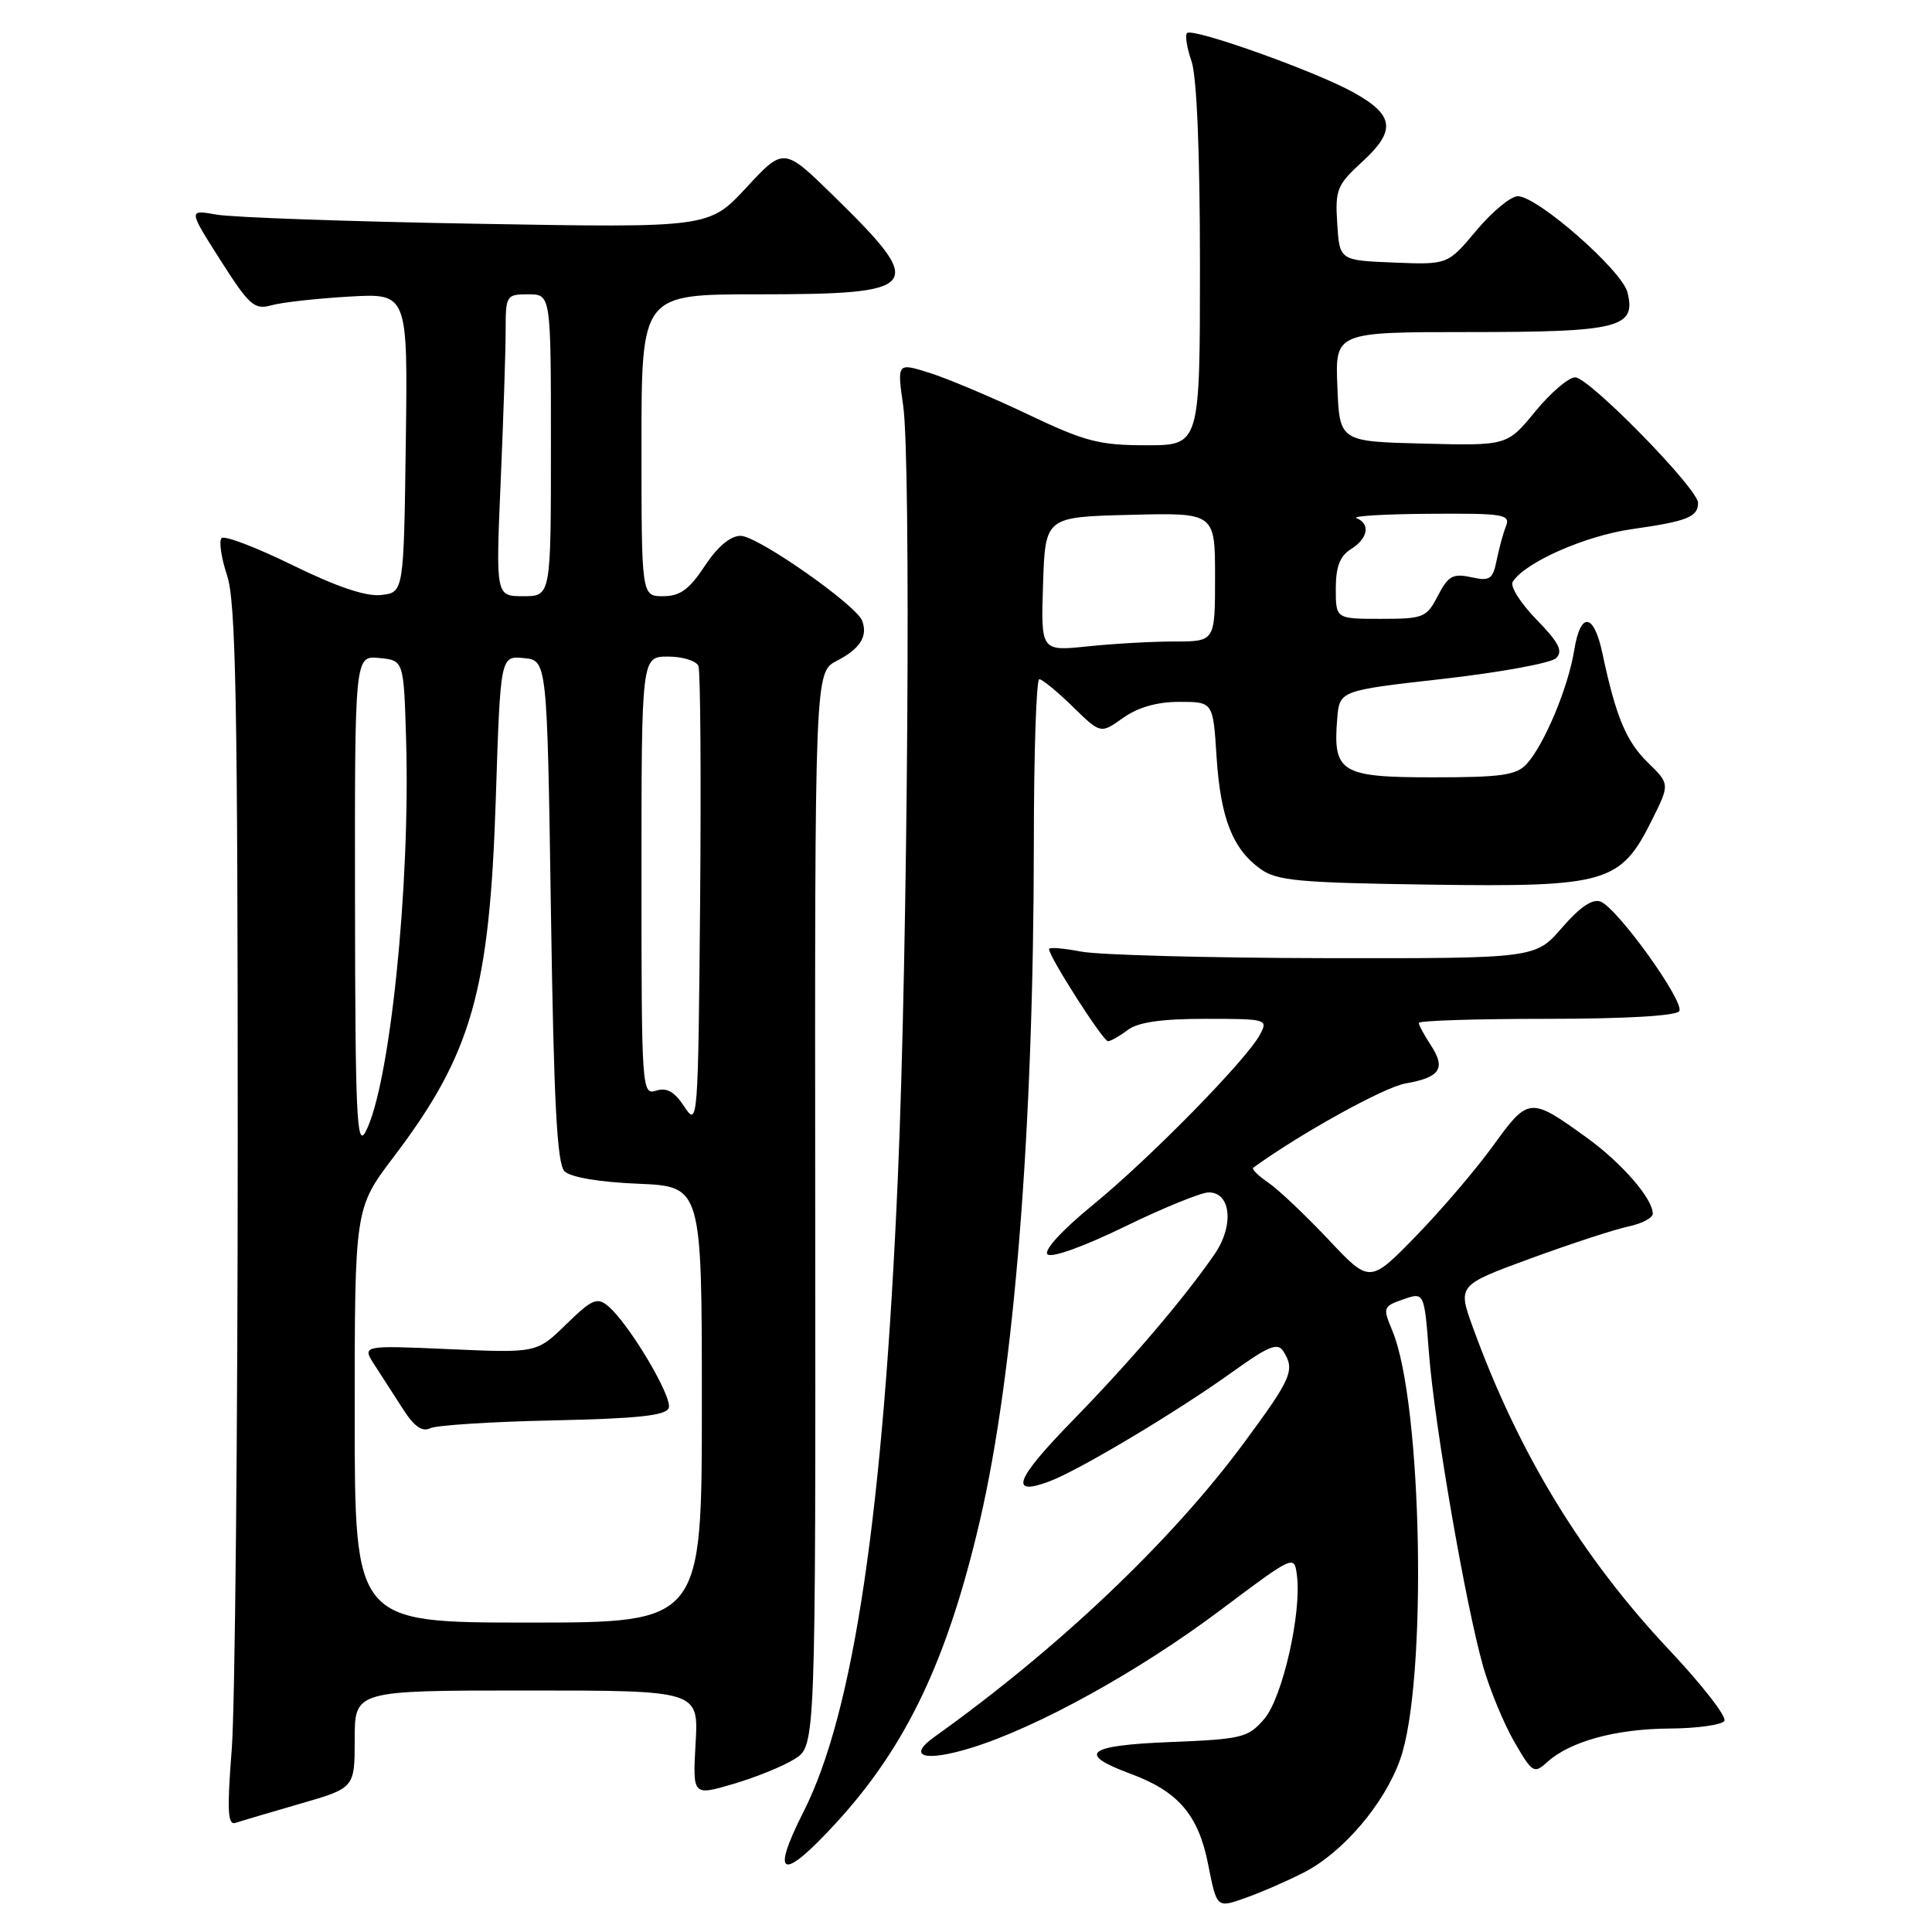 <?xml version="1.0" encoding="UTF-8" standalone="no"?>
<!DOCTYPE svg PUBLIC "-//W3C//DTD SVG 1.1//EN" "http://www.w3.org/Graphics/SVG/1.1/DTD/svg11.dtd" >
<svg xmlns="http://www.w3.org/2000/svg" xmlns:xlink="http://www.w3.org/1999/xlink" version="1.1" viewBox="0 0 256 256">
 <g >
 <path fill="currentColor"
d=" M 172.74 248.13 C 177.94 245.48 183.44 239.03 185.53 233.13 C 189.16 222.92 188.48 185.86 184.49 176.32 C 183.21 173.25 183.26 173.11 185.94 172.17 C 188.72 171.20 188.72 171.20 189.35 179.35 C 190.08 188.86 194.24 212.84 196.55 220.91 C 197.44 223.98 199.29 228.45 200.67 230.83 C 203.05 234.94 203.27 235.07 205.02 233.48 C 208.04 230.75 214.07 229.09 221.19 229.04 C 224.87 229.02 228.16 228.56 228.49 228.02 C 228.82 227.48 225.56 223.28 221.25 218.70 C 209.64 206.38 201.22 192.56 195.17 175.90 C 193.14 170.30 193.14 170.30 202.82 166.75 C 208.14 164.80 213.96 162.90 215.75 162.52 C 217.54 162.15 219.00 161.38 219.00 160.82 C 219.00 158.82 214.89 154.09 210.23 150.73 C 202.74 145.32 202.54 145.34 197.87 151.78 C 195.60 154.93 190.98 160.33 187.62 163.79 C 181.50 170.07 181.50 170.07 176.00 164.22 C 172.97 161.01 169.40 157.62 168.06 156.71 C 166.72 155.79 165.82 154.90 166.06 154.73 C 172.28 150.21 183.40 144.06 186.21 143.57 C 190.83 142.77 191.62 141.59 189.59 138.49 C 188.71 137.16 188.00 135.83 188.00 135.54 C 188.00 135.24 195.62 135.00 204.94 135.00 C 215.33 135.00 222.12 134.61 222.51 133.98 C 223.26 132.77 214.35 120.35 212.09 119.47 C 211.02 119.05 209.35 120.18 206.97 122.93 C 203.45 127.00 203.45 127.00 175.47 126.96 C 160.09 126.93 145.59 126.54 143.25 126.09 C 140.91 125.64 139.00 125.49 139.00 125.75 C 139.00 126.78 146.18 138.00 146.82 137.97 C 147.20 137.95 148.37 137.28 149.44 136.47 C 150.79 135.45 153.94 135.00 159.73 135.00 C 167.86 135.00 168.04 135.05 166.96 137.08 C 165.17 140.43 152.41 153.44 144.87 159.61 C 140.79 162.94 138.27 165.67 138.80 166.20 C 139.32 166.72 143.56 165.20 149.02 162.54 C 154.15 160.04 159.17 158.00 160.16 158.00 C 163.13 158.00 163.54 162.42 160.92 166.21 C 156.86 172.10 149.82 180.34 142.14 188.22 C 134.51 196.04 133.64 198.33 139.08 196.28 C 143.05 194.78 156.05 187.01 163.32 181.78 C 168.08 178.36 169.30 177.86 170.05 179.05 C 171.63 181.54 171.17 182.60 164.85 191.16 C 155.26 204.16 140.27 218.40 123.81 230.15 C 120.10 232.80 122.55 233.50 128.76 231.58 C 137.52 228.86 150.93 221.45 161.74 213.33 C 171.50 206.01 171.50 206.01 171.85 208.75 C 172.49 213.73 169.93 224.97 167.52 227.77 C 165.39 230.25 164.59 230.45 155.08 230.83 C 144.00 231.27 142.61 232.37 149.77 235.02 C 156.13 237.37 158.80 240.48 160.09 247.07 C 161.23 252.83 161.23 252.83 164.96 251.51 C 167.01 250.79 170.51 249.27 172.74 248.13 Z  M 110.90 241.42 C 120.15 231.30 125.56 219.89 129.84 201.50 C 134.40 181.84 136.96 149.75 136.99 111.75 C 136.99 99.79 137.32 90.00 137.71 90.00 C 138.10 90.00 140.09 91.63 142.13 93.62 C 145.84 97.25 145.84 97.25 148.82 95.12 C 150.80 93.72 153.32 93.00 156.27 93.00 C 160.74 93.00 160.74 93.00 161.20 100.27 C 161.73 108.40 163.31 112.46 167.00 115.13 C 169.18 116.71 172.07 116.97 189.50 117.22 C 212.91 117.55 214.73 117.02 218.88 108.68 C 221.27 103.89 221.27 103.89 218.31 101.00 C 215.47 98.22 214.11 94.96 212.33 86.58 C 211.19 81.19 209.42 81.00 208.59 86.17 C 207.80 91.07 204.65 98.62 202.31 101.21 C 200.94 102.72 198.99 103.00 189.88 103.00 C 177.65 103.00 176.60 102.36 177.19 95.21 C 177.50 91.50 177.50 91.50 191.25 89.95 C 198.82 89.09 205.54 87.86 206.20 87.20 C 207.14 86.26 206.55 85.13 203.59 82.09 C 201.49 79.94 200.07 77.70 200.44 77.10 C 202.03 74.53 210.04 70.99 216.26 70.11 C 223.58 69.07 225.00 68.50 225.00 66.63 C 225.00 64.76 210.55 50.00 208.72 50.00 C 207.85 50.00 205.46 52.04 203.42 54.53 C 199.71 59.06 199.71 59.06 188.60 58.78 C 177.50 58.50 177.50 58.50 177.21 51.25 C 176.91 44.00 176.91 44.00 194.77 44.00 C 214.53 44.00 216.82 43.42 215.65 38.74 C 214.92 35.83 203.72 26.00 201.12 26.00 C 200.19 26.00 197.72 28.04 195.63 30.54 C 191.83 35.08 191.83 35.08 184.67 34.79 C 177.50 34.50 177.50 34.50 177.19 29.63 C 176.90 25.12 177.16 24.50 180.52 21.42 C 185.04 17.27 184.76 15.23 179.24 12.19 C 174.16 9.39 158.02 3.64 157.29 4.38 C 157.00 4.66 157.27 6.34 157.88 8.10 C 158.58 10.11 159.00 20.18 159.00 35.15 C 159.00 59.00 159.00 59.00 151.90 59.00 C 145.64 59.00 143.76 58.51 136.15 54.88 C 131.39 52.62 125.56 50.16 123.18 49.41 C 118.86 48.05 118.86 48.05 119.68 53.78 C 120.73 61.10 120.29 125.43 118.98 155.75 C 117.06 200.39 113.12 226.93 106.49 240.03 C 102.00 248.88 103.62 249.39 110.90 241.42 Z  M 39.75 239.01 C 47.00 236.92 47.00 236.92 47.00 230.46 C 47.00 224.00 47.00 224.00 69.78 224.00 C 92.57 224.00 92.57 224.00 92.17 230.98 C 91.78 237.96 91.78 237.96 97.14 236.39 C 100.09 235.53 103.76 234.04 105.29 233.08 C 108.08 231.35 108.08 231.35 108.02 160.21 C 107.96 89.07 107.96 89.07 110.89 87.56 C 113.96 85.97 115.01 84.33 114.25 82.27 C 113.48 80.17 100.37 71.00 98.14 71.00 C 96.78 71.00 95.08 72.43 93.38 75.00 C 91.32 78.12 90.10 79.00 87.87 79.00 C 85.00 79.00 85.00 79.00 85.00 59.00 C 85.00 39.00 85.00 39.00 100.31 39.00 C 122.23 39.00 122.91 38.14 110.50 26.00 C 103.86 19.50 103.86 19.50 98.90 24.85 C 93.95 30.19 93.95 30.19 63.23 29.65 C 46.33 29.36 30.80 28.81 28.72 28.44 C 24.94 27.77 24.94 27.77 29.20 34.46 C 33.05 40.50 33.70 41.08 35.98 40.45 C 37.37 40.06 42.00 39.55 46.27 39.30 C 54.04 38.85 54.04 38.85 53.77 58.67 C 53.50 78.50 53.50 78.50 50.51 78.84 C 48.51 79.07 44.65 77.77 38.79 74.90 C 33.98 72.54 29.74 70.92 29.36 71.30 C 28.99 71.68 29.31 73.90 30.09 76.25 C 31.25 79.75 31.50 92.97 31.50 151.00 C 31.50 189.78 31.14 226.11 30.71 231.74 C 30.07 239.94 30.17 241.89 31.21 241.54 C 31.92 241.30 35.76 240.17 39.75 239.01 Z  M 138.21 77.40 C 138.50 68.50 138.50 68.50 149.75 68.22 C 161.00 67.93 161.00 67.93 161.00 76.47 C 161.00 85.00 161.00 85.00 155.65 85.00 C 152.70 85.00 147.51 85.29 144.11 85.65 C 137.92 86.29 137.92 86.29 138.21 77.40 Z  M 177.00 78.01 C 177.00 75.10 177.54 73.68 179.00 72.77 C 181.26 71.36 181.62 69.42 179.75 68.66 C 179.06 68.38 183.39 68.12 189.36 68.08 C 199.31 68.01 200.16 68.15 199.54 69.75 C 199.16 70.71 198.61 72.76 198.30 74.30 C 197.80 76.77 197.40 77.03 194.92 76.48 C 192.52 75.96 191.89 76.31 190.53 78.93 C 189.03 81.84 188.63 82.00 182.97 82.00 C 177.00 82.00 177.00 82.00 177.00 78.01 Z  M 47.00 187.55 C 47.00 160.11 47.00 160.11 52.16 153.30 C 62.52 139.64 64.88 131.36 65.70 105.70 C 66.31 86.90 66.31 86.90 69.40 87.20 C 72.50 87.50 72.50 87.50 73.00 120.70 C 73.38 146.06 73.81 154.21 74.80 155.20 C 75.59 155.99 79.39 156.64 84.55 156.85 C 93.00 157.21 93.00 157.21 93.00 186.10 C 93.00 215.00 93.00 215.00 70.00 215.00 C 47.00 215.00 47.00 215.00 47.00 187.55 Z  M 73.30 188.21 C 84.49 187.97 88.23 187.57 88.61 186.57 C 89.16 185.15 83.31 175.33 80.56 173.05 C 79.12 171.85 78.42 172.16 75.02 175.48 C 71.12 179.28 71.12 179.28 59.53 178.77 C 47.94 178.26 47.94 178.26 49.64 180.88 C 50.58 182.32 52.28 184.96 53.42 186.74 C 54.87 189.01 55.95 189.77 57.00 189.25 C 57.83 188.85 65.16 188.38 73.30 188.21 Z  M 47.04 119.69 C 47.00 86.87 47.00 86.87 50.25 87.19 C 53.50 87.50 53.50 87.50 53.81 98.00 C 54.39 117.42 51.64 144.00 48.42 150.00 C 47.28 152.14 47.07 147.71 47.04 119.69 Z  M 90.69 146.66 C 89.38 144.65 88.36 144.07 86.94 144.52 C 85.05 145.12 85.00 144.40 85.00 116.07 C 85.00 87.00 85.00 87.00 88.53 87.00 C 90.47 87.00 92.28 87.57 92.55 88.26 C 92.81 88.95 92.91 103.00 92.77 119.47 C 92.51 148.74 92.46 149.35 90.69 146.66 Z  M 66.34 63.84 C 66.70 55.50 67.00 46.50 67.00 43.84 C 67.00 39.13 67.08 39.00 70.00 39.00 C 73.00 39.00 73.00 39.00 73.00 59.00 C 73.00 79.00 73.00 79.00 69.34 79.00 C 65.69 79.00 65.69 79.00 66.34 63.84 Z "/>
</g>
</svg>
